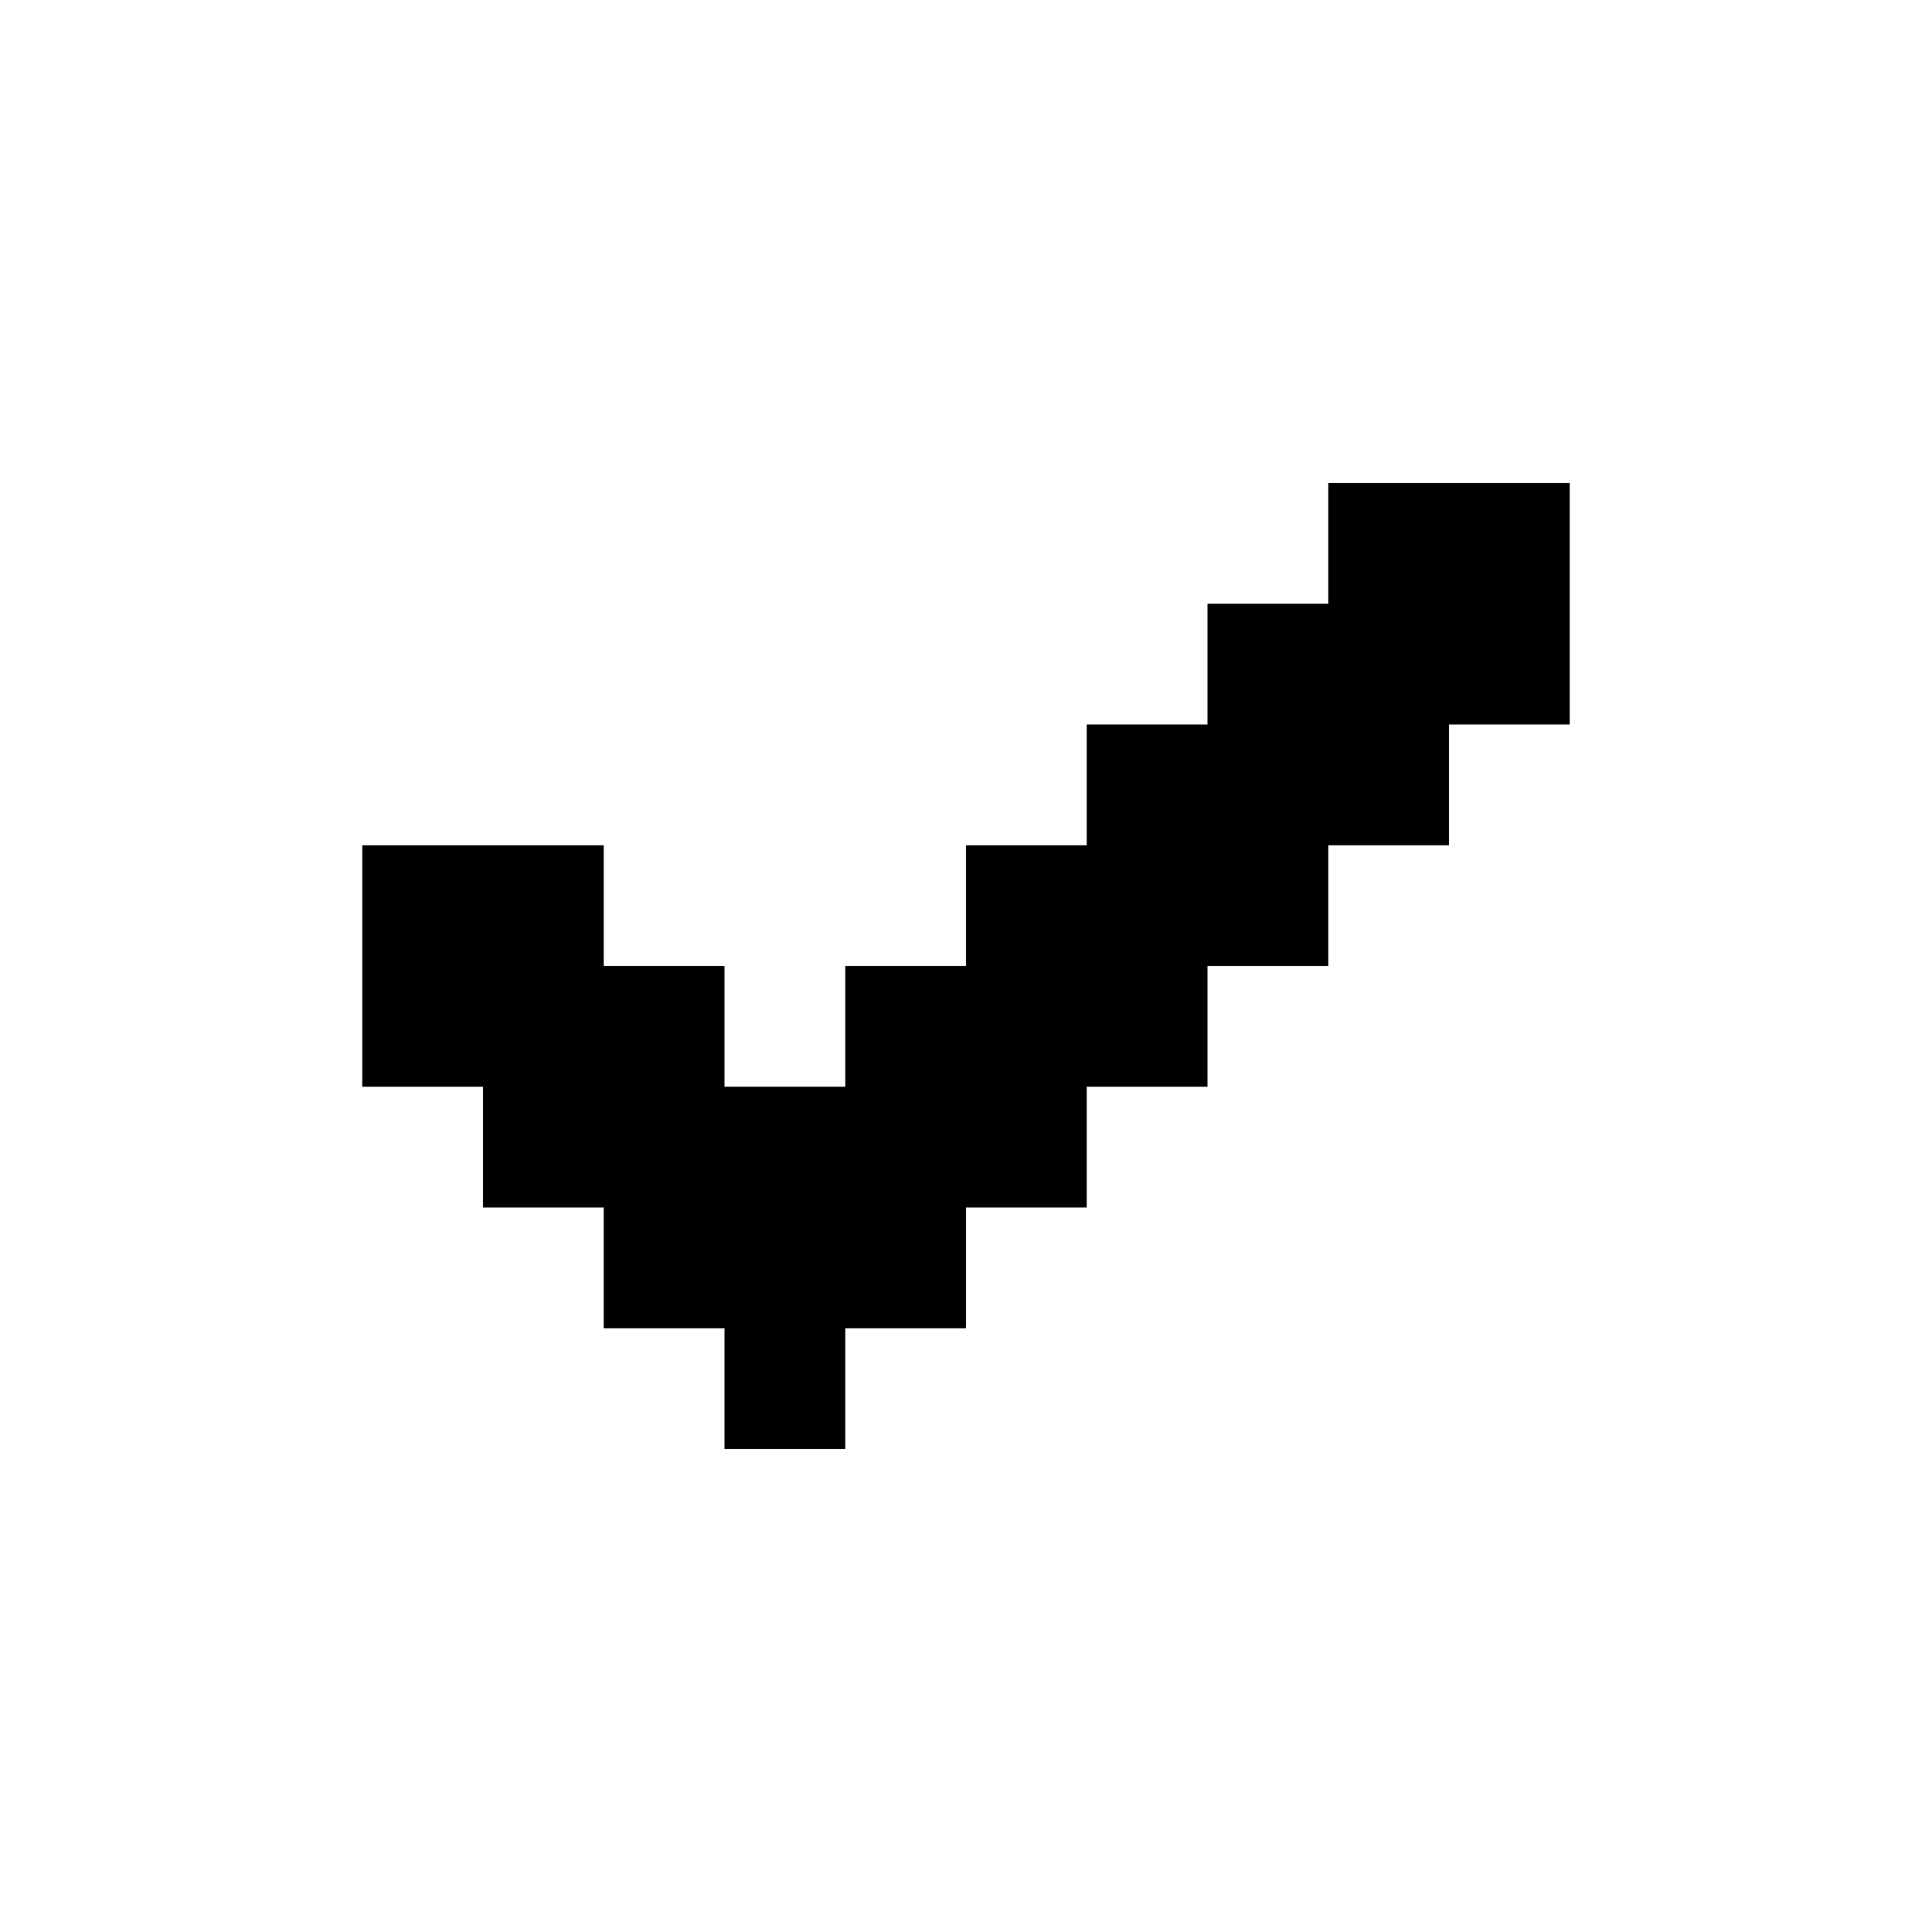 <?xml version="1.0" encoding="UTF-8"?>
<svg width="16px" height="16px" viewBox="0 0 16 16" version="1.1" xmlns="http://www.w3.org/2000/svg" xmlns:xlink="http://www.w3.org/1999/xlink">
    <title>check</title>
    <g id="check" stroke="none" stroke-width="1" fill="none" fill-rule="evenodd">
        <polygon fill="#000000" points="3 7 3 9 4 9 4 10 5 10 5 11 6 11 6 12 7 12 7 11 8 11 8 10 9 10 9 9 10 9 10 8 11 8 11 7 12 7 12 6 13 6 13 4 11 4 11 5 10 5 10 6 9 6 9 7 8 7 8 8 7 8 7 9 6 9 6 8 5 8 5 7"></polygon>
    </g>
</svg>
